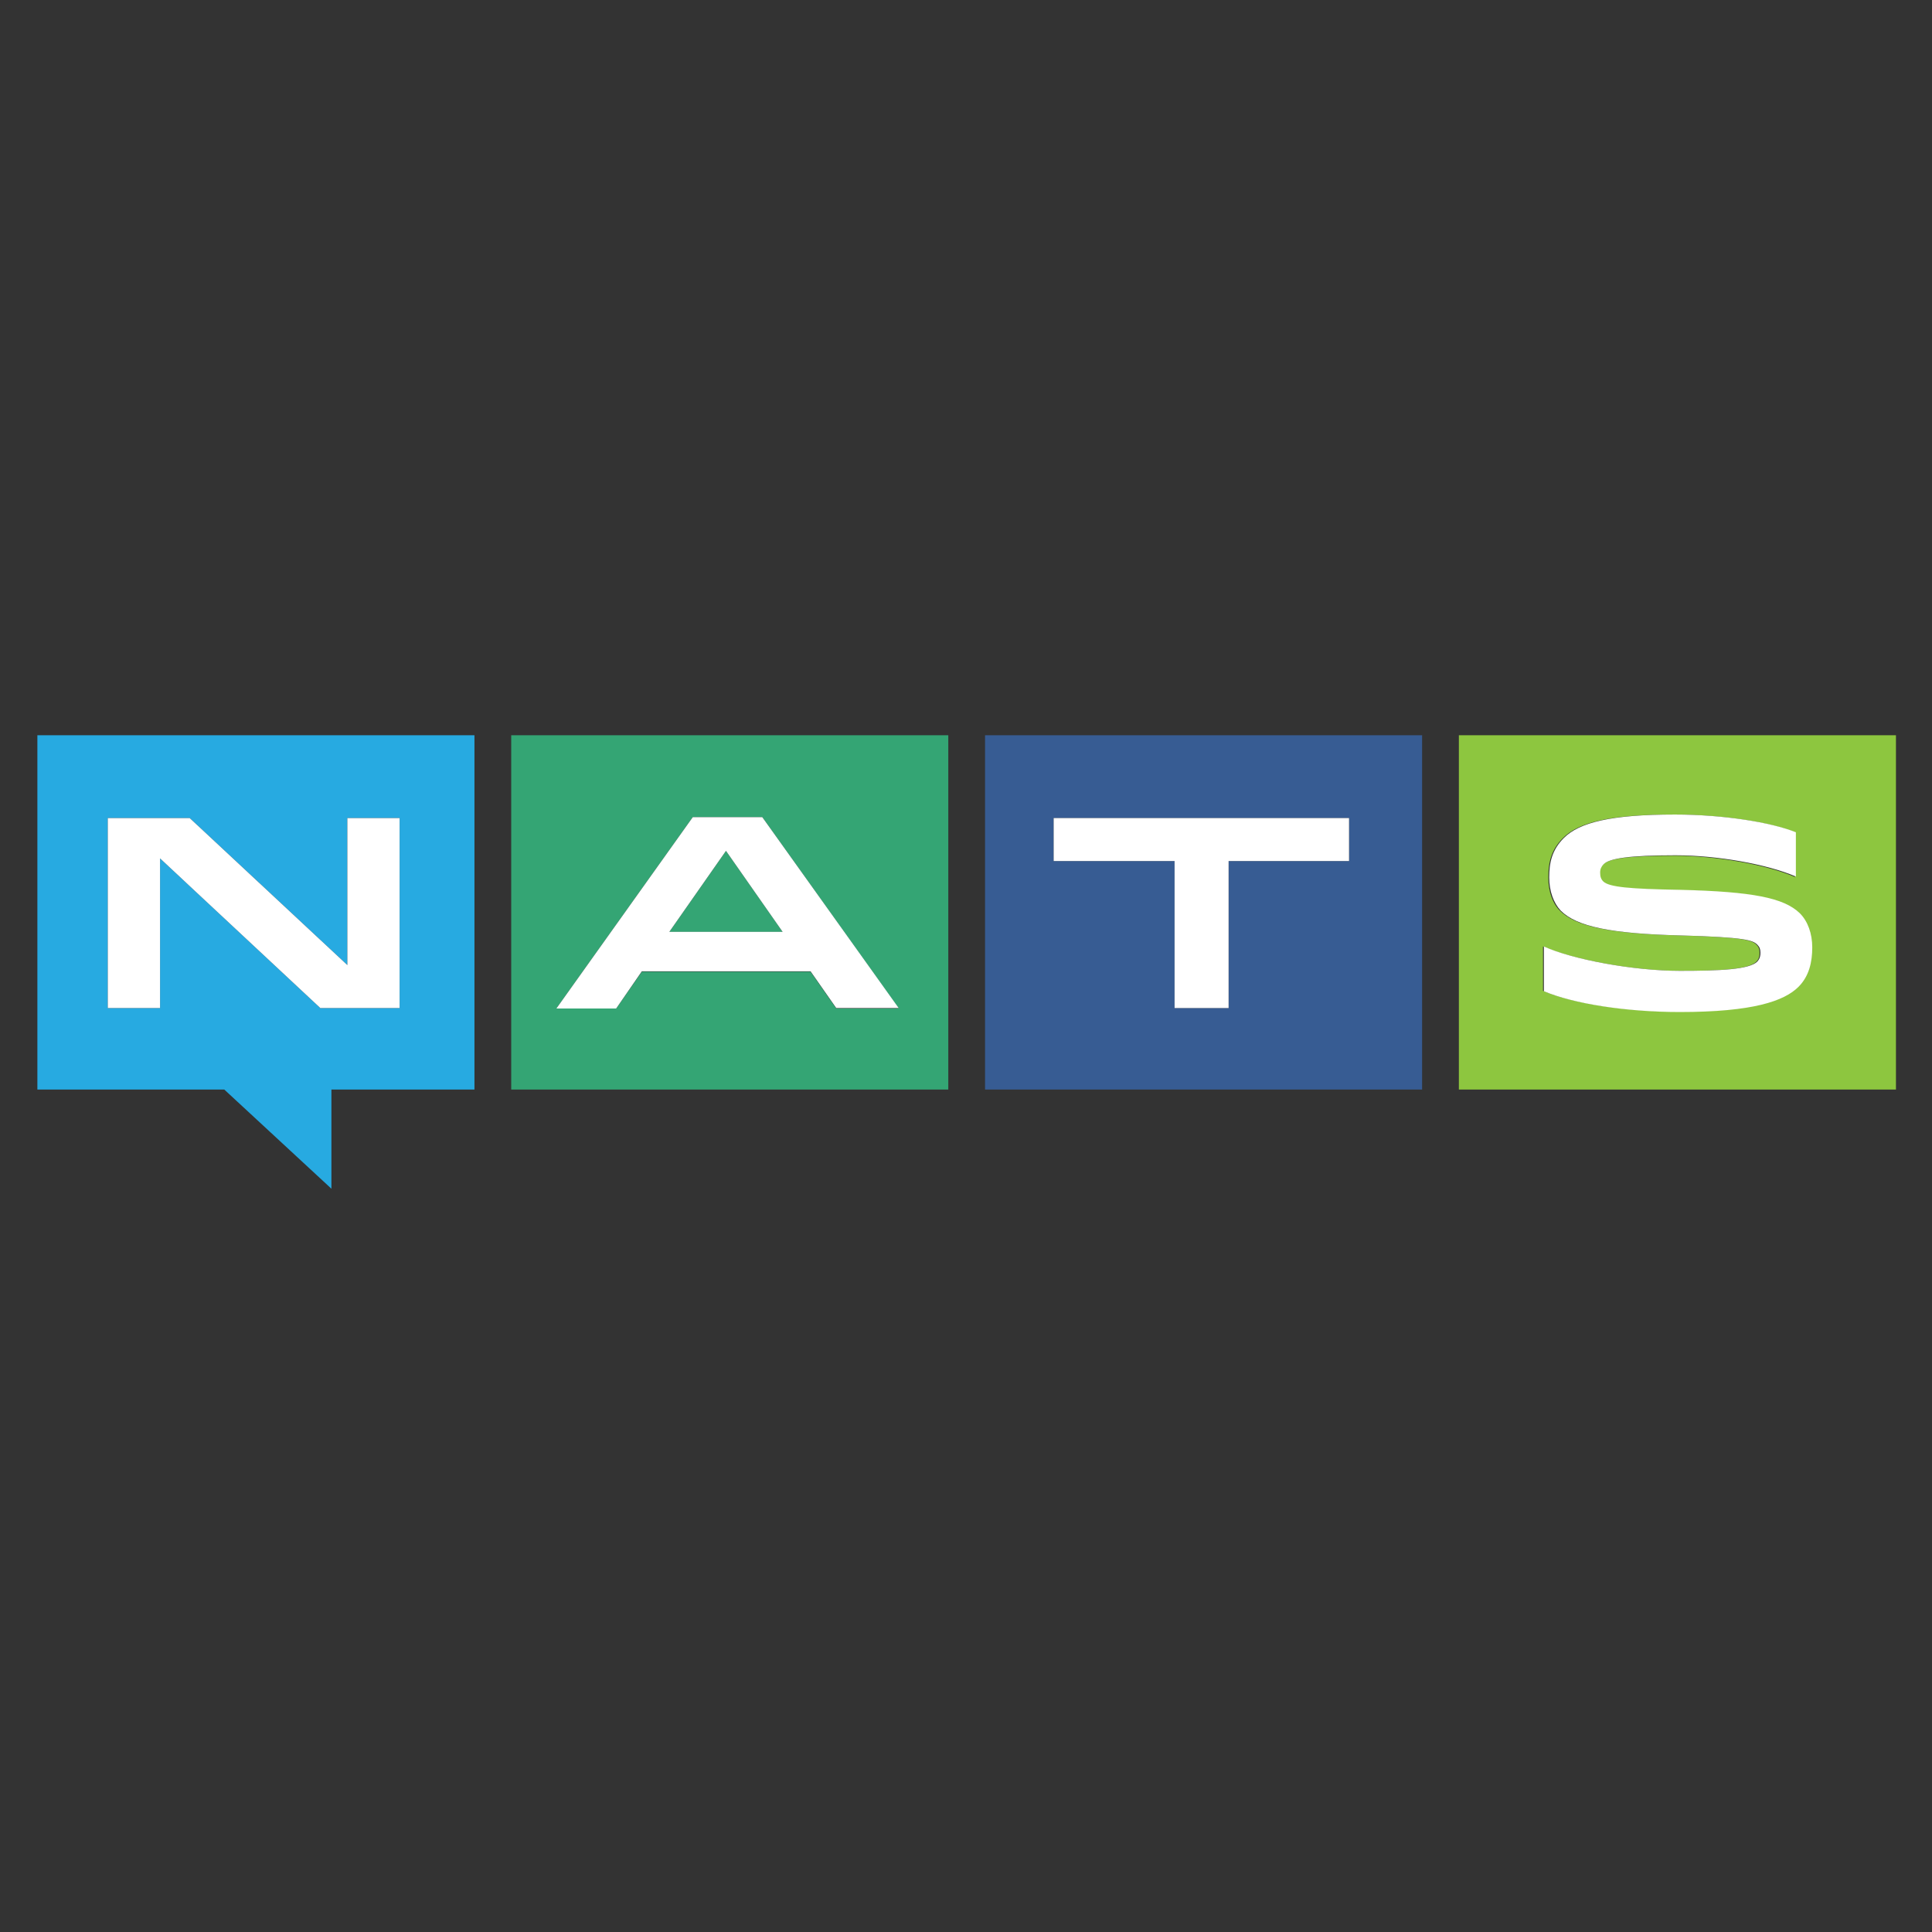 <svg xmlns="http://www.w3.org/2000/svg" width="144" height="144" fill="none" xmlns:v="https://vecta.io/nano"><rect width="100%" height="100%" fill="#333333" stroke="none"/><path d="M2.786 81.207h13.929l7.987 7.393v-7.393h10.661V54.802H2.786v26.405zm5.248-20.233h6.106l11.75 10.958V60.974h3.895v14.16h-5.908L11.929 63.978v11.156H8.034v-14.16z" fill="#27aae1"/><path d="M11.928 63.978l11.948 11.156h5.908v-14.16H25.89v10.958L14.14 60.975H8.034v14.16h3.895V63.978z" fill="#fff"/><path d="M54.111 63.417l-4.225 6.04h8.45l-4.225-6.04zm-16.008 17.79H70.68V54.802H38.103v26.405zm13.533-20.299h5.182l10.166 14.259H62.33l-1.914-2.74H47.839l-1.914 2.74h-4.456l10.166-14.259z" fill="#34a574"/><path d="M47.839 72.394h12.575l1.914 2.739h4.654L56.817 60.908h-5.182L41.469 75.167h4.456l1.914-2.772zm6.271-8.978l4.225 6.04h-8.45l4.225-6.04z" fill="#fff"/><path d="M73.419 81.207h32.577V54.802H73.419v26.405zm5.116-20.233h22.015v3.202h-8.977v10.958h-4.027V64.176h-9.011v-3.202z" fill="#375c93"/><path d="M87.546 75.134h4.027V64.176h8.977v-3.202H78.535v3.202h9.011v10.958z" fill="#fff"/><path d="M108.736 54.802v26.405h32.577V54.802h-32.577zm25.25 18.715c-1.056 1.056-3.367 1.881-8.846 1.881-4.06 0-7.954-.627-10.133-1.551v-3.301c2.08.924 6.635 1.815 10.133 1.815 3.07 0 5.215-.099 5.776-.693.198-.198.231-.429.231-.66 0-.264-.066-.429-.231-.594-.33-.33-.858-.561-5.743-.693-5.182-.132-7.723-.66-8.912-1.848-.561-.561-.858-1.452-.858-2.475 0-1.089.198-2.046 1.09-2.938 1.188-1.188 3.531-1.749 8.284-1.749 3.565 0 7.129.561 9.011 1.32v3.334c-2.146-.924-5.875-1.584-8.978-1.584-3.433 0-4.885.198-5.347.66-.165.165-.264.363-.264.627 0 .297.066.495.231.66.429.429 2.013.561 5.71.627 5.413.132 7.757.594 8.912 1.716.594.594.924 1.551.924 2.541.033 1.056-.198 2.112-.99 2.904z" fill="#8dc63f"/><path d="M125.206 66.322c-3.697-.066-5.281-.198-5.71-.627-.165-.165-.231-.363-.231-.66 0-.264.099-.462.264-.627.429-.429 1.914-.66 5.347-.66 3.103 0 6.832.66 8.978 1.584v-3.301c-1.882-.759-5.479-1.32-9.011-1.32-4.786 0-7.129.594-8.284 1.749-.892.891-1.09 1.848-1.09 2.938 0 1.023.33 1.914.858 2.475 1.189 1.188 3.73 1.716 8.912 1.848 4.885.132 5.413.363 5.743.693.165.165.231.33.231.594 0 .231-.033.429-.231.66-.594.594-2.739.693-5.776.693-3.498 0-8.02-.858-10.133-1.815v3.334c2.179.924 6.073 1.551 10.133 1.551 5.479 0 7.79-.825 8.846-1.881.792-.792 1.023-1.848 1.023-2.938 0-1.023-.33-1.947-.924-2.541-1.188-1.155-3.532-1.617-8.945-1.749z" fill="#fff"/></svg>